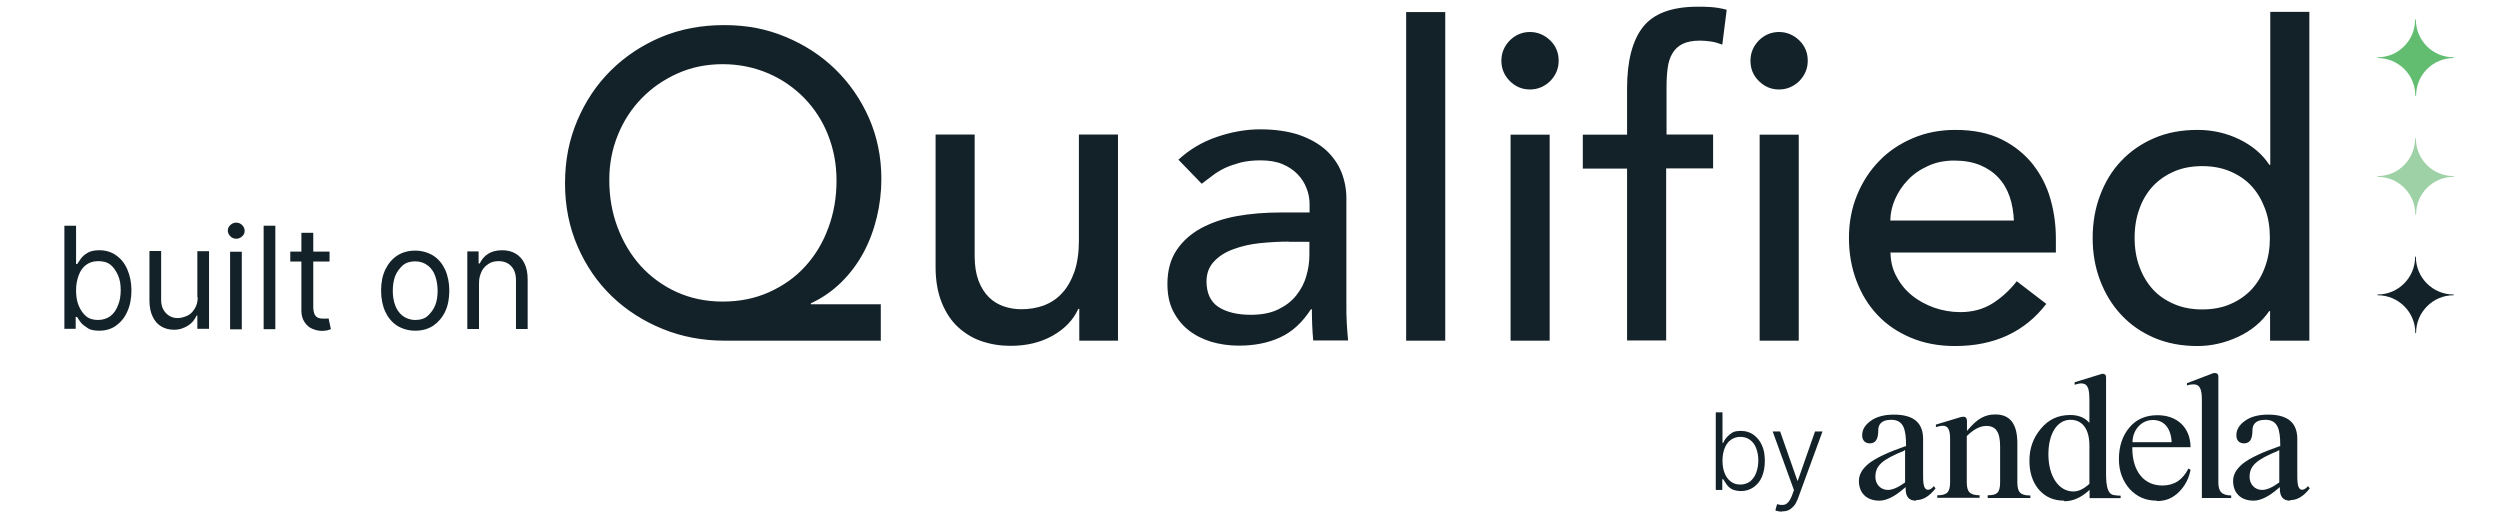 <?xml version="1.0" encoding="UTF-8"?>
<svg id="Layer_1" data-name="Layer 1" xmlns="http://www.w3.org/2000/svg" viewBox="0 0 130.48 27.49">
  <defs>
    <style>
      .cls-1 {
        fill-rule: evenodd;
      }

      .cls-1, .cls-2, .cls-3, .cls-4, .cls-5 {
        stroke-width: 0px;
      }

      .cls-1, .cls-5 {
        fill: #132128;
      }

      .cls-2 {
        fill: #63bd71;
      }

      .cls-3 {
        fill: #132128;
      }

      .cls-4 {
        fill: #9ed2a6;
      }
    </style>
  </defs>
  <path class="cls-5" d="m89.9,24.04c0,.25.04.47.11.65s.18.34.32.44c.14.11.3.16.5.16s.37-.06.51-.16c.14-.12.25-.26.32-.46.07-.19.11-.4.11-.64s-.04-.44-.11-.63c-.07-.19-.18-.34-.32-.44-.14-.11-.32-.16-.51-.16s-.36.06-.5.16-.25.26-.32.44-.11.4-.11.64h0Zm-.35,1.52v-4.04h.35v1.59h.04c.04-.09.09-.19.18-.28.07-.09.18-.18.29-.25s.28-.09.46-.09c.25,0,.47.07.65.2s.34.32.44.55c.11.23.15.51.15.82s-.05.58-.15.82-.25.42-.44.55c-.19.13-.41.2-.65.2-.19,0-.34-.04-.46-.09-.13-.07-.22-.15-.29-.25s-.13-.19-.18-.28h-.05v.56s-.34,0-.34,0Z"/>
  <path class="cls-5" d="m93,26.7c-.07,0-.14,0-.2-.02-.06-.01-.11-.02-.14-.05l.09-.32c.12.04.22.05.32.04.09,0,.18-.05.25-.13.07-.07.14-.19.2-.34l.11-.3-1.11-3.06h.39l.9,2.57h.02l.9-2.57h.39l-1.29,3.52c-.06.15-.12.27-.2.36s-.18.18-.27.22c-.11.05-.22.07-.35.07h0Z"/>
  <path class="cls-5" d="m103.74,25.98v-.13h0c.51,0,.65-.15.65-.69v-1.86c0-.75-.22-1.07-.72-1.07-.32,0-.67.18-1.02.53h0v2.4c0,.51.15.68.67.69v.13h-2.21v-.13c.51,0,.67-.16.67-.69v-2.24c0-.51-.11-.7-.39-.7-.09,0-.23.04-.35.07v-.13l1.29-.39s.09-.02.14-.02c.13,0,.19.08.19.23v.51l.08-.09c.47-.55.86-.77,1.4-.77.77,0,1.15.49,1.15,1.51v2.03c0,.53.16.69.68.69v.13h-2.22Z"/>
  <path class="cls-5" d="m108.06,21.91c-.69,0-1.15.72-1.15,1.8,0,1.15.54,1.94,1.3,1.94.27,0,.55-.13.84-.4h0v-2c0-.85-.36-1.34-.99-1.34h0Zm-.33,4.22c-.55,0-.98-.19-1.32-.58-.33-.39-.49-.89-.49-1.5,0-.67.2-1.2.6-1.68s.9-.71,1.53-.71c.4,0,.71.12.92.33l.08.08v-1.2c0-.65-.11-.86-.44-.86-.08,0-.22.04-.33.07v-.13l1.43-.44h.05c.09,0,.16.07.16.16v5.09c0,.67.11,1,.36,1.07.06.01.2.04.4.04v.13h-1.62v-.44l-.07.07c-.41.36-.82.53-1.24.53h-.01Z"/>
  <path class="cls-5" d="m112.36,21.92c-.57,0-1.03.48-1.06,1.11v.05h2.04v-.05c-.05-.7-.4-1.11-.98-1.11h0Zm.2,4.21c-.57,0-1.03-.2-1.41-.61-.36-.41-.56-.93-.56-1.55,0-.68.19-1.24.55-1.66.36-.43.85-.64,1.46-.64,1.04,0,1.72.65,1.73,1.67h-3.04v.05c0,1.2.6,1.95,1.57,1.95.61,0,1.06-.29,1.36-.89l.11.07c-.09.46-.29.84-.6,1.15-.33.33-.69.48-1.15.48h-.01Z"/>
  <path class="cls-5" d="m114.92,25.98v-5.09c0-.62-.12-.83-.44-.83-.09,0-.25.02-.34.06v-.12l1.39-.53h.09c.09,0,.16.07.16.16v5.54c0,.49.18.68.67.69v.13h-1.54.01Z"/>
  <path class="cls-5" d="m118.92,23.52c-1.16.47-1.51.79-1.51,1.37,0,.39.28.68.65.68.25,0,.54-.13.9-.39h0v-1.69l-.06.02h.01Zm.6,2.61c-.35,0-.53-.2-.53-.62v-.09l-.07.06c-.49.43-.93.65-1.3.65-.67,0-1.07-.4-1.07-1.03,0-.34.18-.64.53-.92.36-.28,1-.58,1.89-.89h.04v-.05c0-.84-.13-1.33-.78-1.33-.56,0-.67.3-.67.55,0,.46-.14.68-.44.68-.25,0-.4-.16-.4-.42,0-.29.14-.53.44-.75.3-.22.71-.33,1.22-.33,1.02,0,1.52.42,1.52,1.27v1.93c0,.55.08.68.22.72h.05c.08,0,.19-.07.29-.19l.09.12c-.32.41-.65.61-1,.61h0l-.02.02h0Z"/>
  <path class="cls-5" d="m99.39,23.52c-1.16.47-1.51.78-1.51,1.37,0,.39.28.68.65.68.25,0,.54-.13.9-.39h0v-1.69l-.06.02h.01Zm.6,2.61c-.35,0-.53-.2-.53-.62v-.09l-.07.06c-.49.43-.93.65-1.3.65-.67,0-1.07-.4-1.07-1.03,0-.34.18-.64.53-.92.36-.28,1-.58,1.89-.89h.04v-.05c0-.84-.13-1.33-.78-1.33-.56,0-.67.3-.67.55,0,.46-.14.68-.44.68-.25,0-.4-.16-.4-.42,0-.29.14-.53.44-.75.3-.22.71-.33,1.22-.33,1.02,0,1.52.42,1.52,1.27v1.93c0,.55.08.68.22.72h.05c.08,0,.19-.06.29-.19l.09.12c-.32.41-.65.61-1,.61h0l-.02.02h0Z"/>
  <path class="cls-1" d="m114.94,16.15c.54,0,1.04-.09,1.47-.28.44-.19.81-.45,1.11-.77.3-.33.54-.72.7-1.18.17-.46.25-.96.25-1.51s-.08-1.05-.25-1.51-.4-.85-.7-1.18-.67-.58-1.11-.77c-.44-.19-.93-.28-1.47-.28s-1.04.09-1.47.28c-.44.19-.81.45-1.11.77-.3.33-.54.72-.7,1.18-.17.46-.25.96-.25,1.51s.08,1.05.25,1.51.4.85.7,1.18.67.58,1.11.77.93.28,1.47.28h0Zm5.58,1.63h-2.04v-1.54h-.05c-.39.57-.93,1.02-1.62,1.34s-1.4.48-2.12.48c-.83,0-1.58-.14-2.26-.43-.67-.29-1.25-.69-1.72-1.2-.48-.51-.84-1.11-1.1-1.79s-.39-1.42-.39-2.22.13-1.55.39-2.23c.26-.69.62-1.29,1.1-1.79.48-.51,1.05-.9,1.72-1.19s1.43-.43,2.26-.43c.77,0,1.5.16,2.18.49s1.2.77,1.57,1.33h.05V.62h2.04v17.15s-.01,0,0,0Zm-15.41-6.26c-.02-.45-.09-.87-.22-1.25s-.32-.71-.58-.99-.58-.5-.96-.66c-.39-.16-.84-.24-1.35-.24s-.96.09-1.37.28c-.42.19-.77.43-1.06.74-.28.29-.51.64-.67,1.01s-.24.74-.24,1.1h6.45Zm-6.44,1.63c0,.47.1.9.31,1.28.2.38.47.72.81.99.33.27.72.48,1.16.64.44.15.9.23,1.36.23.64,0,1.19-.15,1.66-.44s.9-.68,1.29-1.17l1.54,1.18c-1.13,1.47-2.72,2.2-4.76,2.2-.85,0-1.61-.14-2.3-.43s-1.27-.68-1.75-1.19-.84-1.1-1.1-1.79-.39-1.43-.39-2.23.14-1.55.42-2.23c.28-.69.67-1.29,1.16-1.79.49-.51,1.08-.9,1.76-1.19s1.42-.43,2.22-.43c.95,0,1.76.17,2.42.5s1.2.77,1.62,1.3c.42.54.73,1.14.92,1.82.19.67.28,1.36.28,2.05v.73h-8.62v-.03h-.01Zm-7.31-9.98c0-.41.15-.76.44-1.06.29-.29.65-.44,1.05-.44s.76.15,1.06.44c.3.29.44.65.44,1.06s-.15.76-.44,1.06c-.3.29-.65.44-1.06.44s-.76-.15-1.05-.44c-.3-.29-.44-.65-.44-1.06h0Zm.48,3.86h2.04v10.75h-2.04V7.02h0Zm-6.92,1.77h-2.31v-1.77h2.31v-2.41c0-1.44.28-2.51.83-3.21.55-.7,1.5-1.06,2.85-1.06.23,0,.47,0,.71.02.25.02.52.06.81.14l-.23,1.82c-.18-.07-.37-.13-.57-.16s-.39-.05-.59-.05c-.38,0-.68.06-.91.17-.22.11-.41.28-.53.49-.13.21-.21.47-.25.76s-.06.63-.06,1.01v2.47h2.43v1.77h-2.45v8.98h-2.04v-8.98h0Zm-6.56-5.63c0-.41.15-.76.44-1.06.29-.29.65-.44,1.05-.44s.76.15,1.06.44c.3.29.44.65.44,1.06s-.15.76-.44,1.06c-.3.29-.65.44-1.06.44s-.76-.15-1.05-.44-.44-.65-.44-1.06h0Zm.48,3.86h2.04v10.75h-2.04V7.02h0Zm-5.45-6.4h2.04v17.15h-2.04V.62h0Zm-6.13,11.98c-.5,0-.99.03-1.49.08-.51.05-.97.16-1.38.31-.42.15-.76.36-1.02.64-.26.27-.4.62-.4,1.04,0,.62.21,1.07.62,1.34.42.27.98.41,1.69.41.56,0,1.04-.09,1.43-.28s.71-.43.95-.74c.24-.3.42-.64.52-1.01.11-.37.16-.74.16-1.1v-.68h-1.09.01Zm-5.76-4.27c.57-.53,1.24-.93,2-1.19.76-.26,1.51-.4,2.27-.4s1.46.1,2.03.29c.57.2,1.03.46,1.4.79.36.33.63.71.81,1.15.17.43.26.89.26,1.35v5.49c0,.38,0,.73.02,1.04.02.32.04.62.07.91h-1.82c-.05-.54-.07-1.09-.07-1.63h-.05c-.45.7-.99,1.19-1.61,1.47-.62.29-1.34.43-2.16.43-.5,0-.98-.07-1.43-.2-.45-.14-.85-.34-1.19-.61s-.61-.61-.81-1.01-.29-.87-.29-1.4c0-.7.16-1.28.47-1.75s.73-.85,1.27-1.15c.54-.29,1.16-.51,1.88-.64s1.49-.19,2.3-.19h1.5v-.45c0-.27-.05-.54-.16-.82s-.27-.53-.48-.74c-.21-.22-.48-.39-.79-.52-.32-.13-.7-.19-1.13-.19-.39,0-.74.04-1.03.11-.29.08-.56.17-.81.28-.23.11-.45.24-.66.4-.19.14-.38.29-.57.43l-1.23-1.27h0v.02h0Zm-3.13,9.44h-2.04v-1.66h-.05c-.26.57-.7,1.04-1.34,1.4-.64.36-1.37.53-2.2.53-.53,0-1.03-.08-1.5-.24-.46-.15-.88-.41-1.24-.74s-.64-.76-.85-1.28-.32-1.14-.32-1.85v-6.92h2.04v6.35c0,.5.07.93.2,1.28.14.36.32.64.54.86.22.22.49.38.78.48.29.1.6.15.92.15.42,0,.82-.07,1.18-.2.36-.14.68-.35.95-.65.27-.29.48-.67.64-1.12.15-.45.23-.99.23-1.61v-5.54h2.04v10.75h.02Zm-20.65-2.04c.88,0,1.68-.16,2.42-.49.73-.33,1.36-.77,1.88-1.34.52-.57.93-1.24,1.21-2.01.29-.77.43-1.6.43-2.47s-.15-1.64-.44-2.38c-.29-.74-.71-1.38-1.24-1.93-.53-.54-1.16-.98-1.88-1.29s-1.52-.48-2.38-.48-1.63.16-2.35.48c-.72.32-1.34.75-1.87,1.29s-.95,1.18-1.25,1.92c-.3.73-.45,1.52-.45,2.35,0,.88.14,1.7.43,2.47s.69,1.44,1.21,2.02c.52.57,1.15,1.03,1.87,1.36.73.33,1.53.5,2.41.5h0Zm8.23,2.04h-8.14c-1.13,0-2.21-.2-3.22-.61s-1.9-.98-2.65-1.7c-.76-.73-1.35-1.59-1.79-2.6-.44-1.01-.66-2.11-.66-3.3s.21-2.27.64-3.28,1.01-1.88,1.76-2.62c.75-.74,1.63-1.32,2.63-1.74,1.01-.42,2.1-.62,3.28-.62s2.2.2,3.19.61c.99.41,1.86.97,2.6,1.69.74.72,1.33,1.57,1.76,2.54.43.98.65,2.04.65,3.19,0,.68-.08,1.35-.24,2.01s-.39,1.27-.7,1.85c-.31.57-.7,1.09-1.16,1.54s-.99.82-1.58,1.09v.05h3.65v1.91h-.02,0Z"/>
  <path class="cls-2" d="m128.05,3.03h0c-1.07,0-1.95.88-1.95,1.96,0,.01,0,.02-.02.02s-.02-.01-.02-.02h0c0-1.08-.88-1.96-1.96-1.96,0,0-.02,0-.02-.02s0-.02.02-.02h0c1.07,0,1.95-.88,1.95-1.96,0,0,0-.02.02-.02s.02,0,.02.02c0,1.08.88,1.96,1.96,1.96,0,0,.02,0,.02.02s0,.02-.02.02h0Z"/>
  <path class="cls-4" d="m128.05,9.23h0c-1.07,0-1.95.88-1.95,1.96,0,.01,0,.02-.02.02s-.02-.01-.02-.02h0c0-1.08-.88-1.96-1.96-1.96,0,0-.02-.01-.02-.02s0-.02.02-.02h0c1.07,0,1.95-.88,1.95-1.96,0-.01,0-.02.02-.02s.02.01.02.02c0,1.08.88,1.96,1.96,1.96,0,0,.02.01.02.02s0,.02-.02.02h0Z"/>
  <path class="cls-3" d="m128.05,15.41h0c-1.07,0-1.95.88-1.95,1.96,0,.01,0,.02-.02.02s-.02-.01-.02-.02h0c0-1.08-.88-1.96-1.96-1.96,0,0-.02-.01-.02-.02s0-.02.02-.02h0c1.07,0,1.95-.88,1.95-1.96,0-.01,0-.02.02-.02s.02.01.02.02c0,1.08.88,1.96,1.96,1.96,0,0,.02.01.02.02s0,.02-.02.02h0Z"/>
  <g>
    <path class="cls-3" d="m3.36,17.18v-5.4h.61v2h.06c.04-.07.11-.15.19-.28.08-.11.19-.21.34-.3s.36-.14.61-.14c.34,0,.62.08.88.26s.45.41.59.73.22.69.22,1.1-.07.8-.22,1.12c-.14.32-.34.55-.59.73s-.55.26-.87.26c-.26,0-.47-.04-.61-.14-.15-.1-.28-.19-.36-.3s-.15-.21-.19-.28h-.07v.62h-.59,0Zm.61-2.03c0,.3.04.58.14.81s.22.41.39.55.39.19.62.19.47-.07.65-.21.3-.32.39-.56c.1-.23.14-.5.14-.79s-.04-.55-.14-.77-.22-.41-.39-.55c-.18-.14-.39-.19-.65-.19s-.45.07-.62.19-.3.3-.39.54-.14.5-.14.79Z"/>
    <path class="cls-3" d="m10.3,15.51v-2.4h.61v4.05h-.61v-.69h-.04c-.1.21-.23.39-.44.52s-.44.22-.74.22c-.25,0-.47-.06-.66-.17s-.34-.28-.45-.51c-.11-.22-.17-.51-.17-.85v-2.58h.61v2.54c0,.3.08.52.25.7s.37.26.62.26c.15,0,.3-.04.47-.11s.29-.19.4-.36.17-.37.17-.62h0Z"/>
    <path class="cls-3" d="m12.33,12.46c-.11,0-.22-.04-.3-.12s-.14-.18-.14-.3.04-.22.14-.3c.08-.08.19-.12.3-.12s.22.04.3.12.14.18.14.3-.04.22-.14.3c-.08.08-.19.12-.3.12Zm-.32,4.73v-4.05h.61v4.05h-.61Z"/>
    <path class="cls-3" d="m14.37,11.78v5.4h-.61v-5.4h.61Z"/>
    <path class="cls-3" d="m17.2,13.13v.52h-2.05v-.52h2.05Zm-1.46-.98h.61v3.86c0,.18.03.3.07.4.06.1.11.15.19.18.08.03.17.04.26.04h.17s.07-.01.11-.01l.12.56s-.1.03-.18.06c-.07.01-.17.03-.28.03-.18,0-.34-.04-.51-.11s-.3-.19-.4-.34-.17-.34-.17-.59v-4.04h0v-.03Z"/>
    <path class="cls-3" d="m21.67,17.26c-.36,0-.68-.1-.94-.26-.28-.18-.48-.43-.62-.73s-.22-.68-.22-1.1.07-.79.22-1.1.36-.56.62-.73c.28-.18.59-.26.94-.26s.68.1.94.26c.28.18.48.43.62.73.14.3.22.69.22,1.1s-.07.79-.22,1.1-.36.55-.62.73c-.28.18-.59.26-.94.26Zm0-.56c.28,0,.5-.07.66-.22s.3-.33.39-.56.12-.48.12-.74-.04-.52-.12-.76-.22-.43-.39-.56c-.18-.14-.4-.22-.66-.22s-.5.07-.66.22-.3.33-.39.56c-.08.23-.12.48-.12.76s.04.52.12.74c.08.23.22.43.39.56s.4.22.66.22Z"/>
    <path class="cls-3" d="m25,14.73v2.44h-.61v-4.05h.59v.63h.06c.1-.21.23-.37.43-.5.19-.12.44-.19.73-.19s.51.06.7.17.36.28.47.51c.11.22.17.51.17.85v2.58h-.61v-2.54c0-.32-.08-.56-.25-.74s-.39-.26-.66-.26c-.19,0-.37.04-.52.14s-.28.22-.36.39-.14.36-.14.61h.01v-.03Z"/>
  </g>
</svg>
